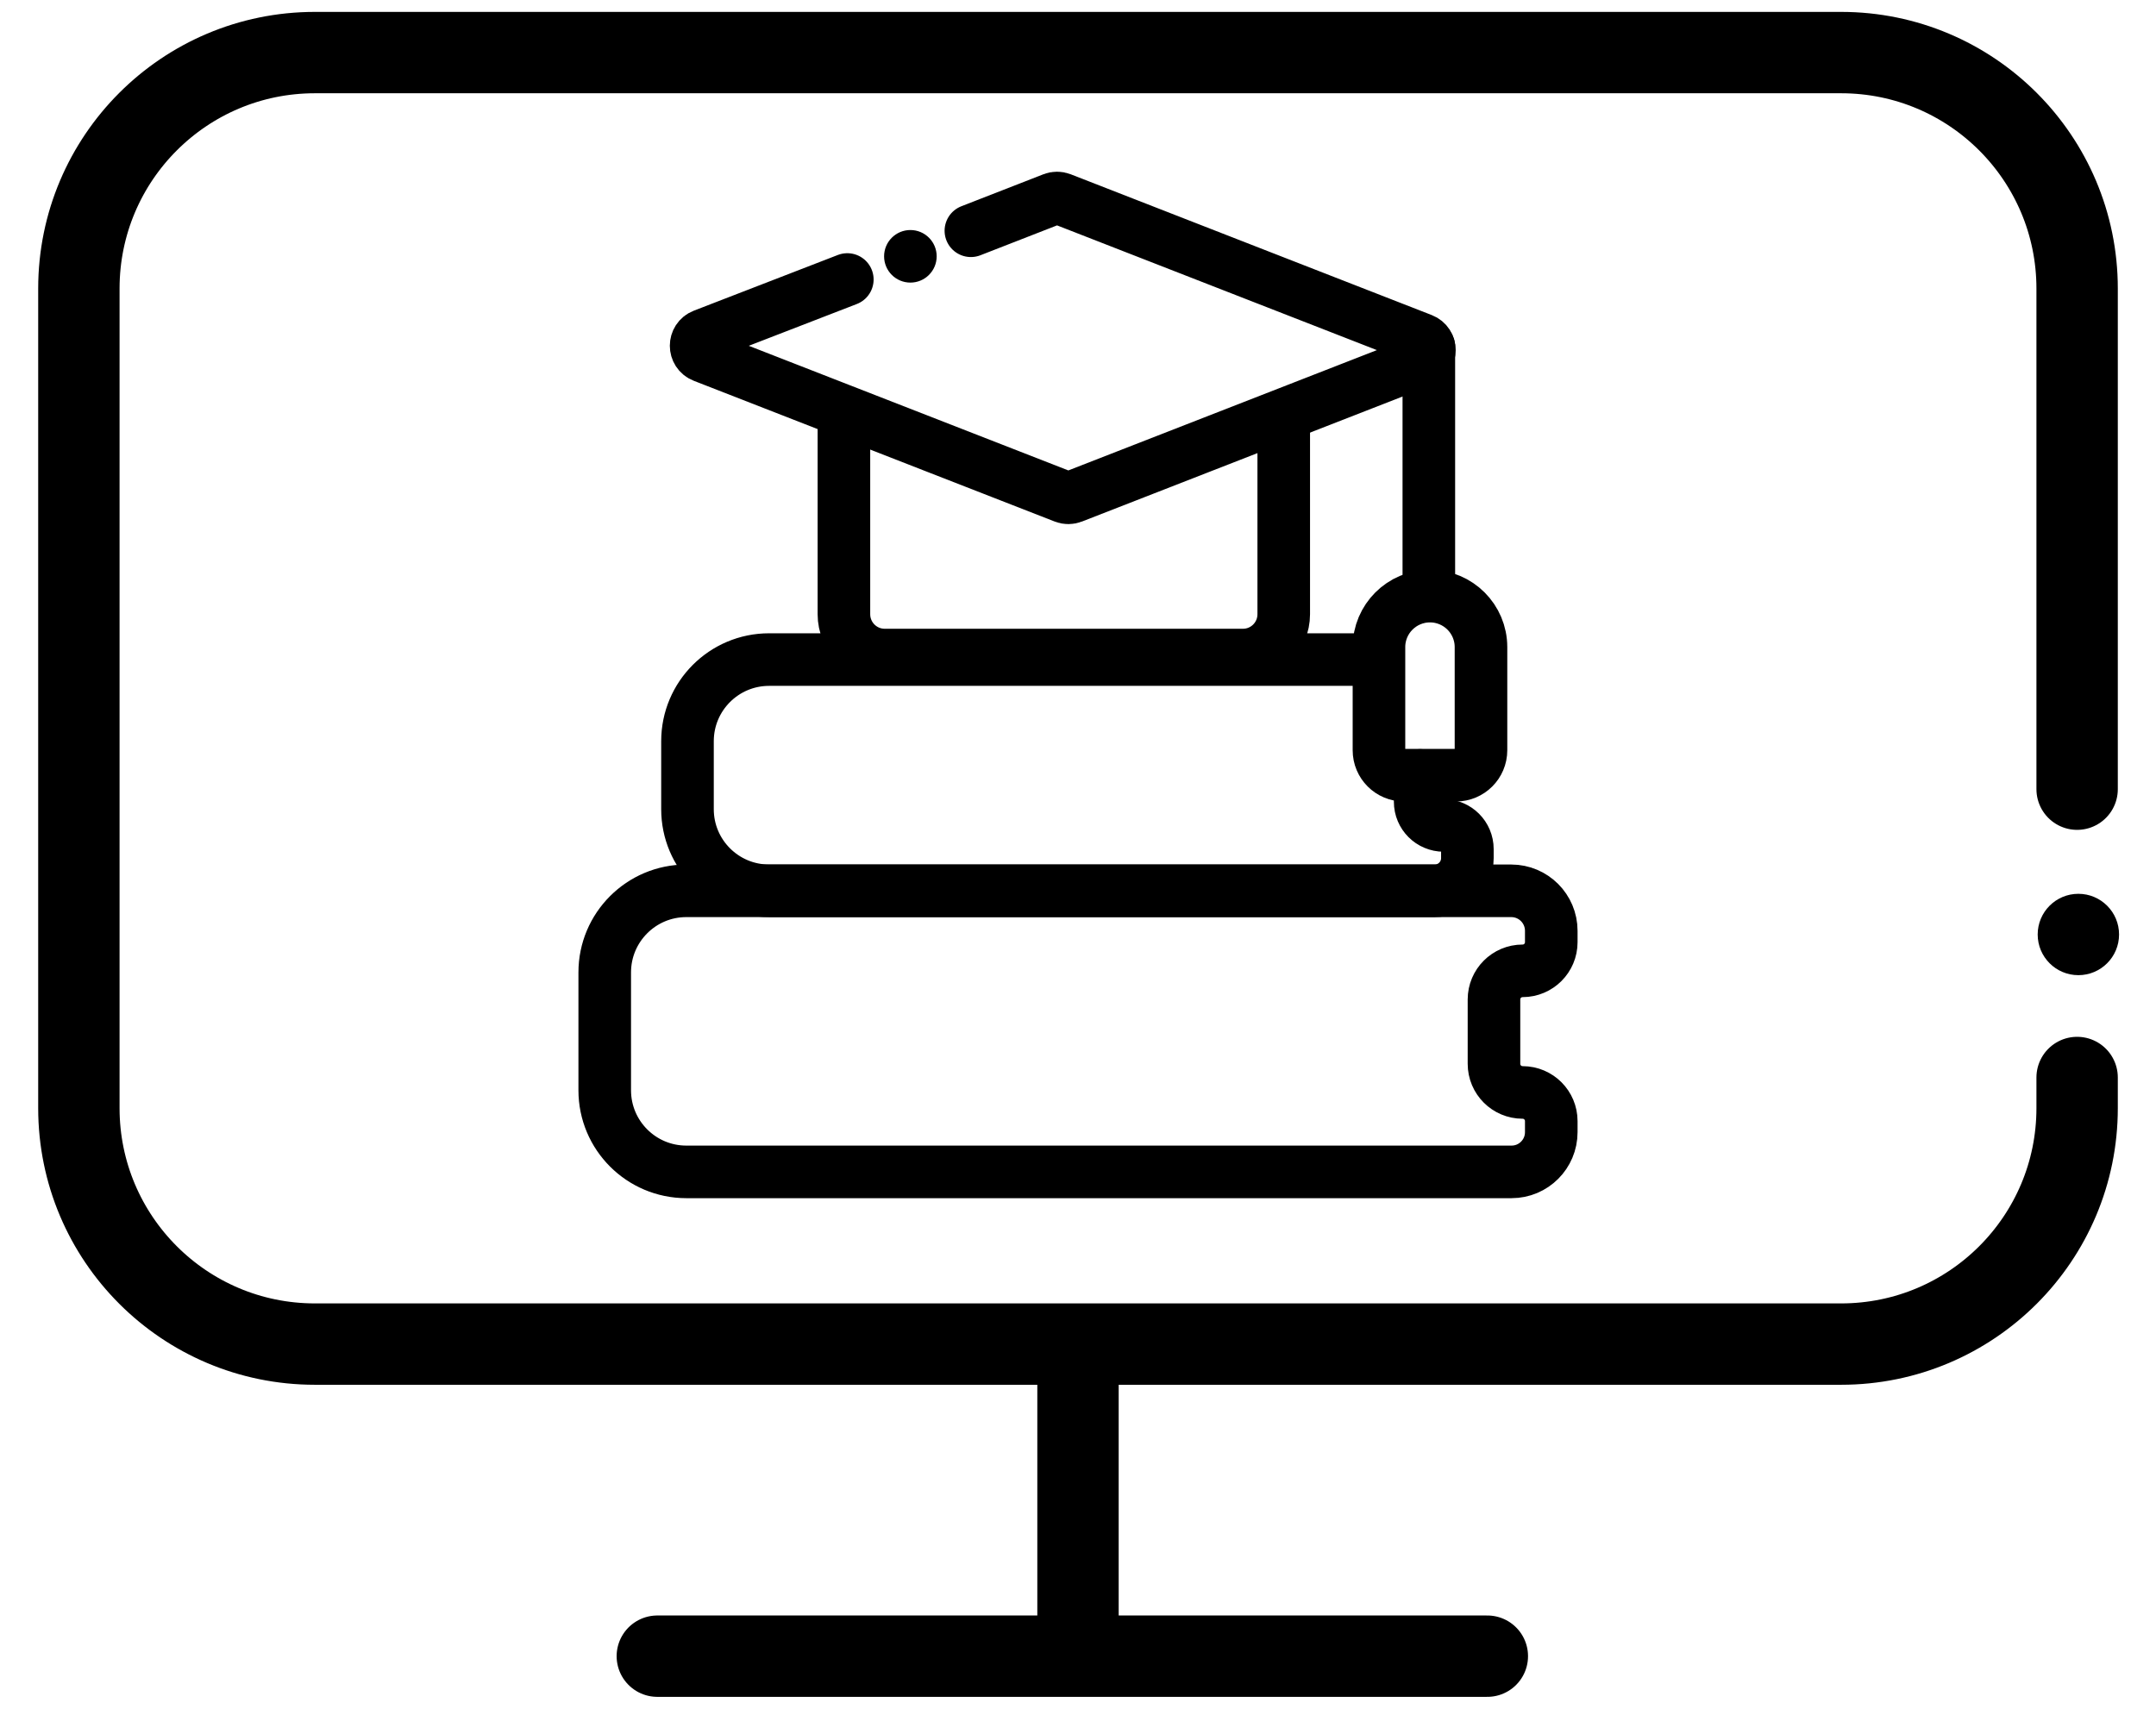 <svg width="164" height="130" viewBox="0 0 164 130" fill="none" xmlns="http://www.w3.org/2000/svg">
<circle cx="158.095" cy="71.095" r="3.095" fill="black"/>
<path d="M82 102.257H140.049C149.963 102.257 158 94.22 158 84.306V81.975M82 102.257H23.951C14.037 102.257 6 94.22 6 84.306V21.951C6 12.037 14.037 4 23.951 4H140.049C149.963 4 158 12.037 158 21.951V60.04M82 102.257V125" stroke="black" stroke-width="6.19" stroke-linecap="round"/>
<path d="M50 126H113.137" stroke="black" stroke-width="6.19" stroke-linecap="round"/>
<circle cx="69.25" cy="19.5" r="2" fill="black"/>
<path d="M73.852 17.556L80.093 15.122C80.294 15.044 80.518 15.044 80.719 15.122L108.18 25.833C108.912 26.118 108.912 27.154 108.18 27.439L81.579 37.814C81.378 37.893 81.154 37.893 80.953 37.814L53.501 27.107C52.767 26.821 52.769 25.784 53.503 25.5L64.453 21.264" stroke="black" stroke-width="4" stroke-linecap="round"/>
<path d="M64.194 32.073V46.731C64.194 48.446 65.584 49.836 67.298 49.836H94.546C96.26 49.836 97.65 48.446 97.65 46.731V32.073" stroke="black" stroke-width="4"/>
<path d="M108.687 26.382V44.662" stroke="black" stroke-width="4" stroke-linecap="round"/>
<path d="M104.893 49.232C104.893 47.089 106.631 45.352 108.774 45.352V45.352C110.917 45.352 112.654 47.089 112.654 49.232V57.079C112.654 58.127 111.805 58.976 110.757 58.976H106.79C105.743 58.976 104.893 58.127 104.893 57.079V49.232Z" stroke="black" stroke-width="4"/>
<path d="M52.208 67.772H114.956C116.637 67.772 118 69.135 118 70.816V71.681C118 72.885 117.024 73.86 115.821 73.86C114.617 73.86 113.642 74.836 113.642 76.039V80.933C113.642 82.137 114.617 83.112 115.821 83.112C117.024 83.112 118 84.088 118 85.292V86.134C118 87.803 116.647 89.156 114.978 89.156H52.208C48.779 89.156 46 86.376 46 82.948V73.98C46 70.551 48.779 67.772 52.208 67.772Z" stroke="black" stroke-width="4" stroke-linecap="round"/>
<path d="M104.721 50.18H58.503C55.074 50.18 52.295 52.96 52.295 56.389V61.562C52.295 64.991 55.074 67.771 58.503 67.771H109.134C110.506 67.771 111.619 66.658 111.619 65.285V64.595C111.619 63.603 110.815 62.799 109.824 62.799V62.799C108.832 62.799 108.028 61.995 108.028 61.004V58.994" stroke="black" stroke-width="4" stroke-linecap="round"/>
</svg>
